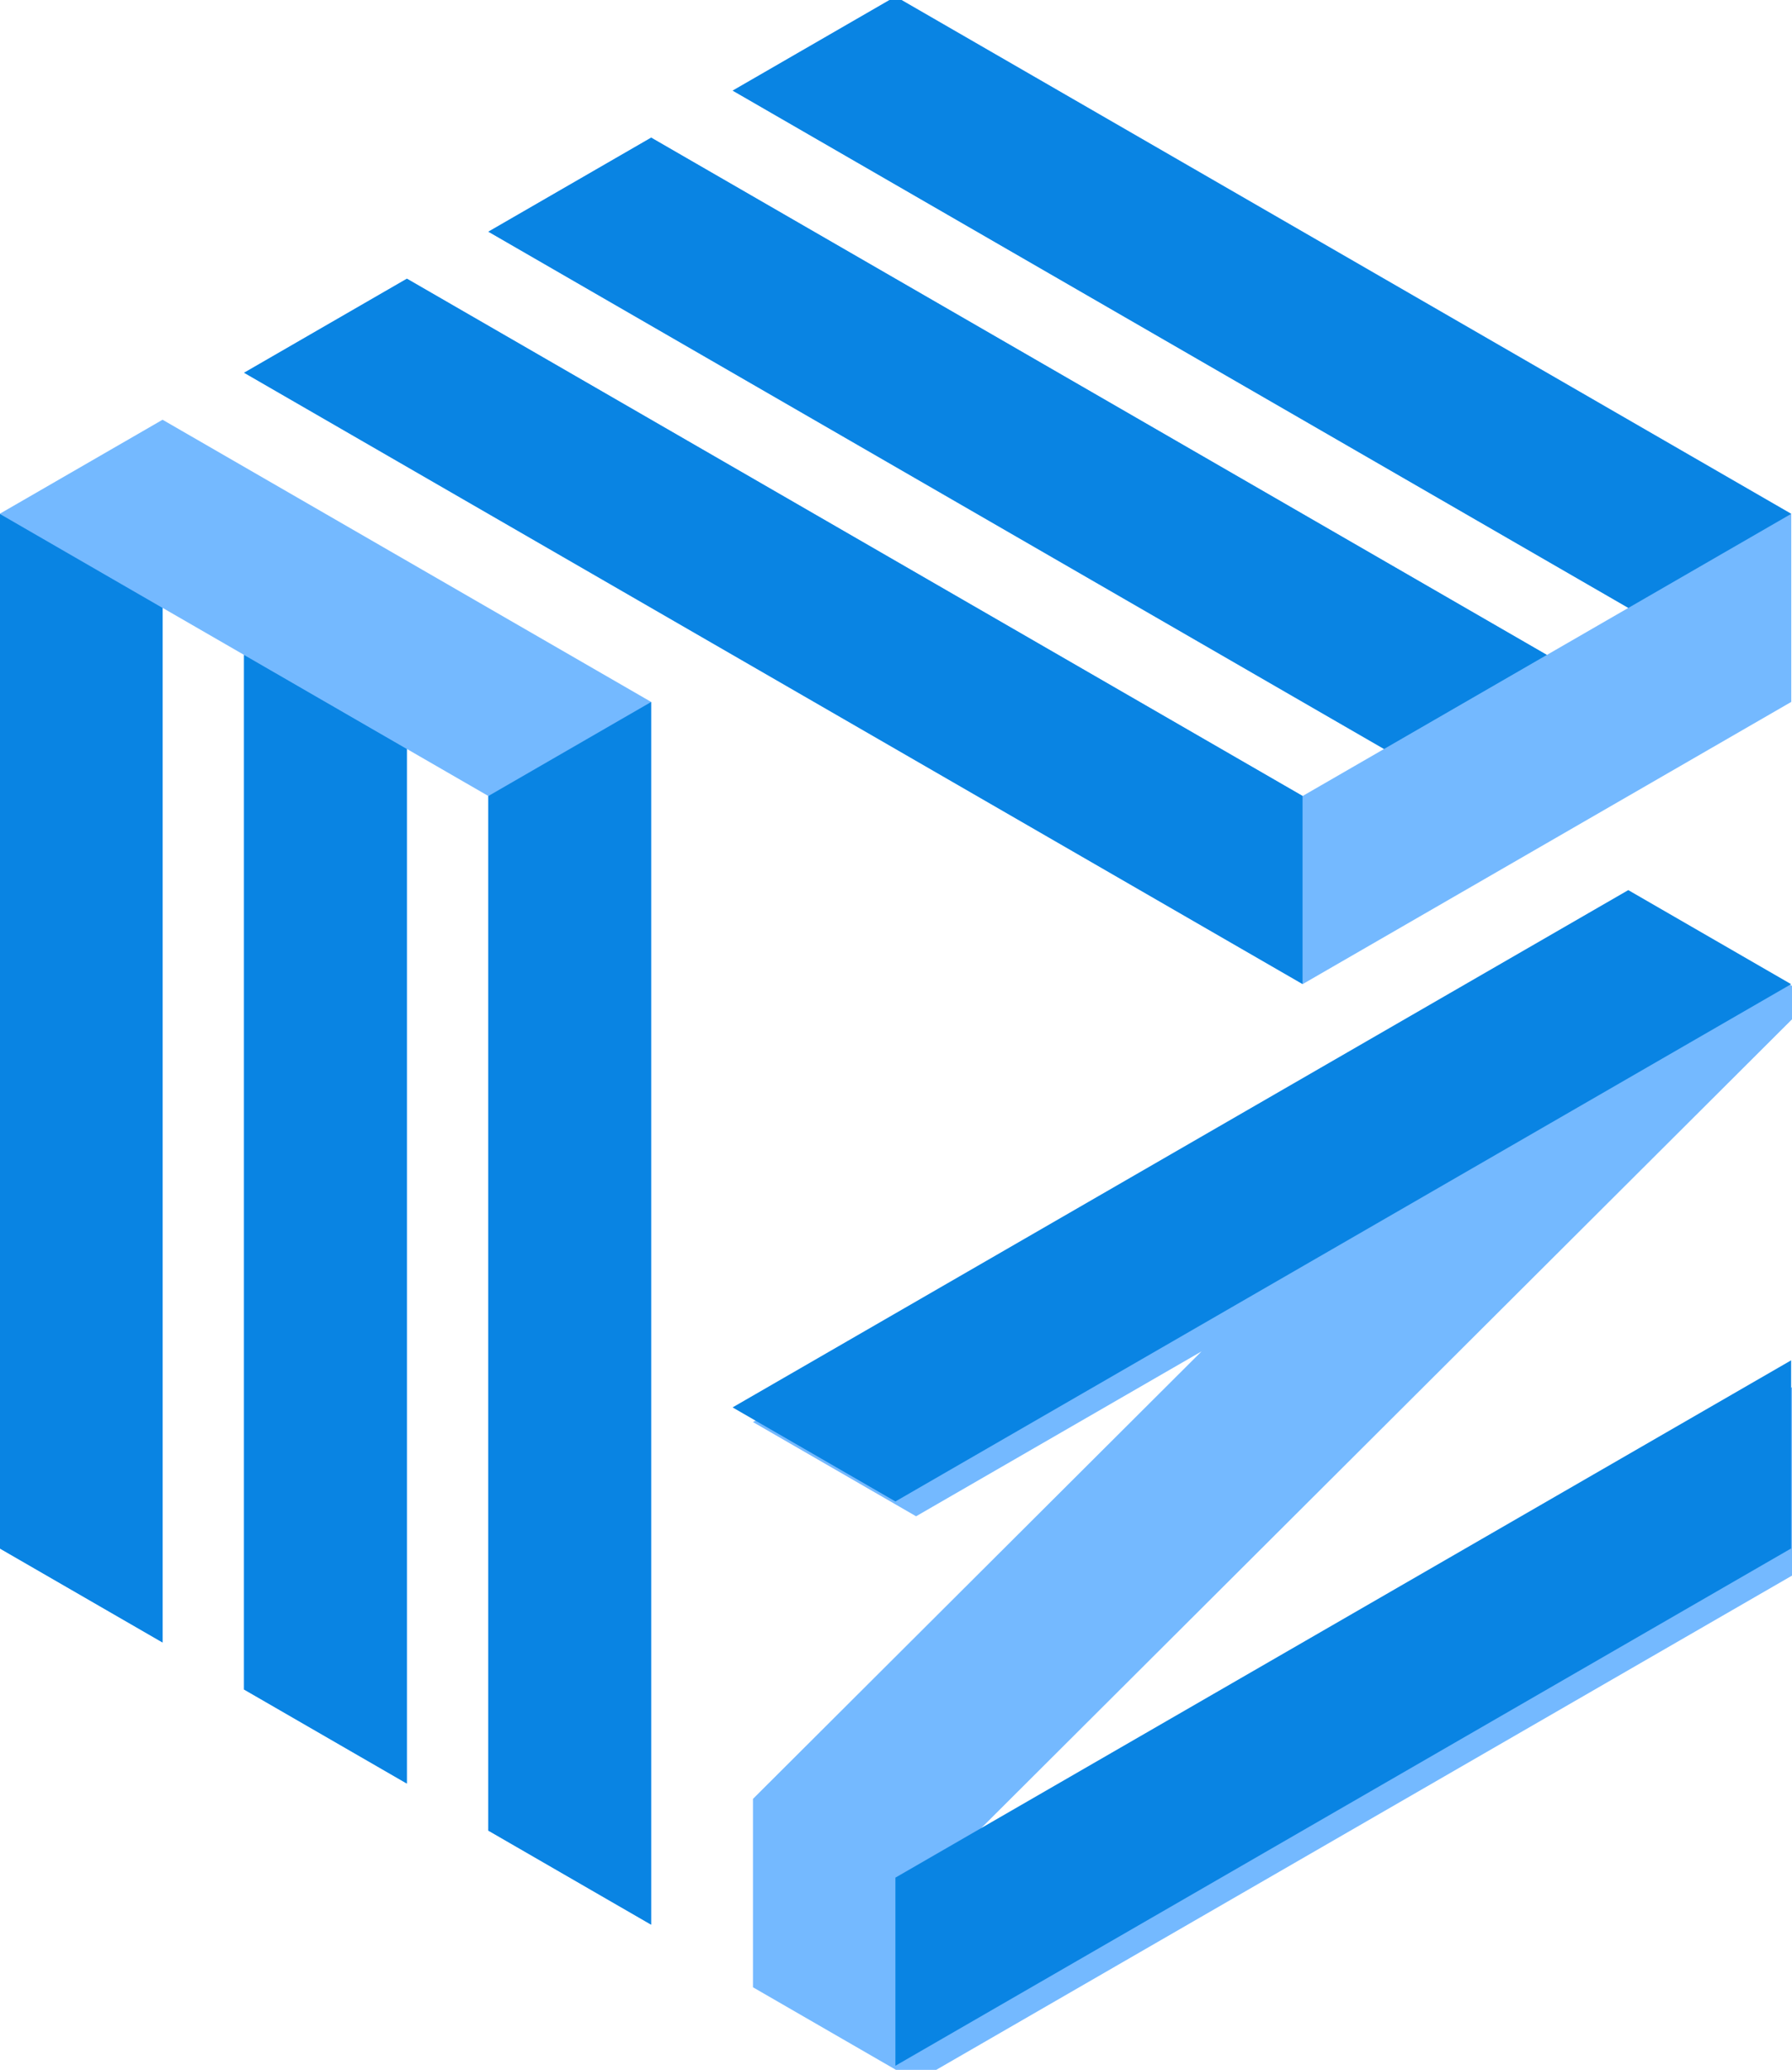 <?xml version="1.0" encoding="UTF-8" standalone="no"?>
<svg
   xmlns:dc="http://purl.org/dc/elements/1.1/"
   xmlns:cc="http://creativecommons.org/ns#"
   xmlns:rdf="http://www.w3.org/1999/02/22-rdf-syntax-ns#"
   xmlns:svg="http://www.w3.org/2000/svg"
   xmlns="http://www.w3.org/2000/svg"
   id="svg1178"
   version="1.1"
   viewBox="0 0 13.514 15.605"
   height="15.605mm"
   width="13.514mm">
  <defs
     id="defs1172" />
  <g
     transform="translate(100.49,-277.167)"
     id="layer1">
    <g
       transform="matrix(0.536,0,0,0.536,-106.633,197.721)"
       id="g1211-4">
      <g
         id="g1111-1"
         style="fill:#74b9ff;fill-opacity:1"
         transform="translate(-160.395,-50.271)">
        <path
           d="m 177.58,223.578 -2.291,-1.323 v -14.552 l 2.291,1.323 z m 3.437,1.984 v -17.198 l -2.291,1.323 v 14.552 l 2.291,1.323 m -9.165,-19.844 2.291,-1.323 6.874,3.969 -2.291,1.323 z m 0,14.552 v -14.552 l 2.291,1.323 v 14.552 z"
           style="fill:#74b9ff;fill-opacity:1;fill-rule:evenodd;stroke:none;stroke-width:0.265px;stroke-linecap:butt;stroke-linejoin:miter;stroke-opacity:1"
           id="path893-8" />
        <path
           d="m 178.726,201.75 2.291,-1.323 12.602,7.276 -2.291,1.323 z m -3.437,1.984 14.894,8.599 1e-5,-2.646 -12.602,-7.276 -2.291,1.323 m 21.768,1.984 -1e-5,2.646 -6.874,3.969 1e-5,-2.646 z m -12.602,-7.276 12.602,7.276 -2.291,1.323 -12.602,-7.276 z"
           style="fill:#74b9ff;fill-opacity:1;fill-rule:evenodd;stroke:none;stroke-width:0.265px;stroke-linecap:butt;stroke-linejoin:miter;stroke-opacity:1"
           id="path893-5-5" />
        <path
           id="path953-9"
           transform="matrix(0.265,0,0,0.265,0,87)"
           d="m 736.121,468.701 -47.631,27.5 8.66,5 15.154,-8.75 -23.814,23.75 v 10 l 8.66,5 47.631,-27.5 v -10 l -47.631,27.5 47.631,-47.5 z"
           style="fill:#74b9ff;fill-opacity:1;fill-rule:evenodd;stroke:none;stroke-width:1px;stroke-linecap:butt;stroke-linejoin:miter;stroke-opacity:1" />
      </g>
      <g
         id="g1195-7">
        <path
           id="path1067-5"
           d="m 24.059,174.63 v 2.646 l 12.602,-7.276 v -2.646 z"
           style="opacity:1;fill:#0984e3;fill-opacity:1;fill-rule:evenodd;stroke:none;stroke-width:0.265px;stroke-linecap:butt;stroke-linejoin:miter;stroke-opacity:1" />
        <path
           id="path1069-38"
           d="m 21.768,168.016 2.291,1.323 12.602,-7.276 -2.291,-1.323 z"
           style="opacity:1;fill:#0984e3;fill-opacity:1;fill-rule:evenodd;stroke:none;stroke-width:0.265px;stroke-linecap:butt;stroke-linejoin:miter;stroke-opacity:1" />
        <path
           id="path1071-8"
           d="m 11.457,155.448 2.291,1.323 v 14.552 l -2.291,-1.323 z"
           style="opacity:1;fill:#0984e3;fill-opacity:1;fill-rule:evenodd;stroke:none;stroke-width:0.265px;stroke-linecap:butt;stroke-linejoin:miter;stroke-opacity:1" />
        <path
           id="path1073-3"
           d="m 14.894,157.432 2.291,1.323 v 14.552 l -2.291,-1.323 v -14.552"
           style="opacity:1;fill:#0984e3;fill-opacity:1;fill-rule:evenodd;stroke:none;stroke-width:0.265px;stroke-linecap:butt;stroke-linejoin:miter;stroke-opacity:1" />
        <path
           id="path1075-1"
           d="m 20.622,158.094 -2.291,1.323 v 14.552 l 2.291,1.323 v -17.198"
           style="opacity:1;fill:#0984e3;fill-opacity:1;fill-rule:evenodd;stroke:none;stroke-width:0.265px;stroke-linecap:butt;stroke-linejoin:miter;stroke-opacity:1" />
        <path
           id="path1071-0-8"
           d="m 36.662,155.448 -2.291,1.323 -12.602,-7.276 2.291,-1.323 z"
           style="opacity:1;fill:#0984e3;fill-opacity:1;fill-rule:evenodd;stroke:none;stroke-width:0.265px;stroke-linecap:butt;stroke-linejoin:miter;stroke-opacity:1" />
        <path
           id="path1073-2-96"
           d="m 33.225,157.432 -2.291,1.323 -12.602,-7.276 2.291,-1.323 12.602,7.276"
           style="opacity:1;fill:#0984e3;fill-opacity:1;fill-rule:evenodd;stroke:none;stroke-width:0.265px;stroke-linecap:butt;stroke-linejoin:miter;stroke-opacity:1" />
        <path
           id="path1075-3-43"
           d="m 29.788,162.062 v -2.646 l -12.602,-7.276 -2.291,1.323 14.894,8.599"
           style="opacity:1;fill:#0984e3;fill-opacity:1;fill-rule:evenodd;stroke:none;stroke-width:0.265px;stroke-linecap:butt;stroke-linejoin:miter;stroke-opacity:1" />
      </g>
    </g>
  </g>
</svg>
